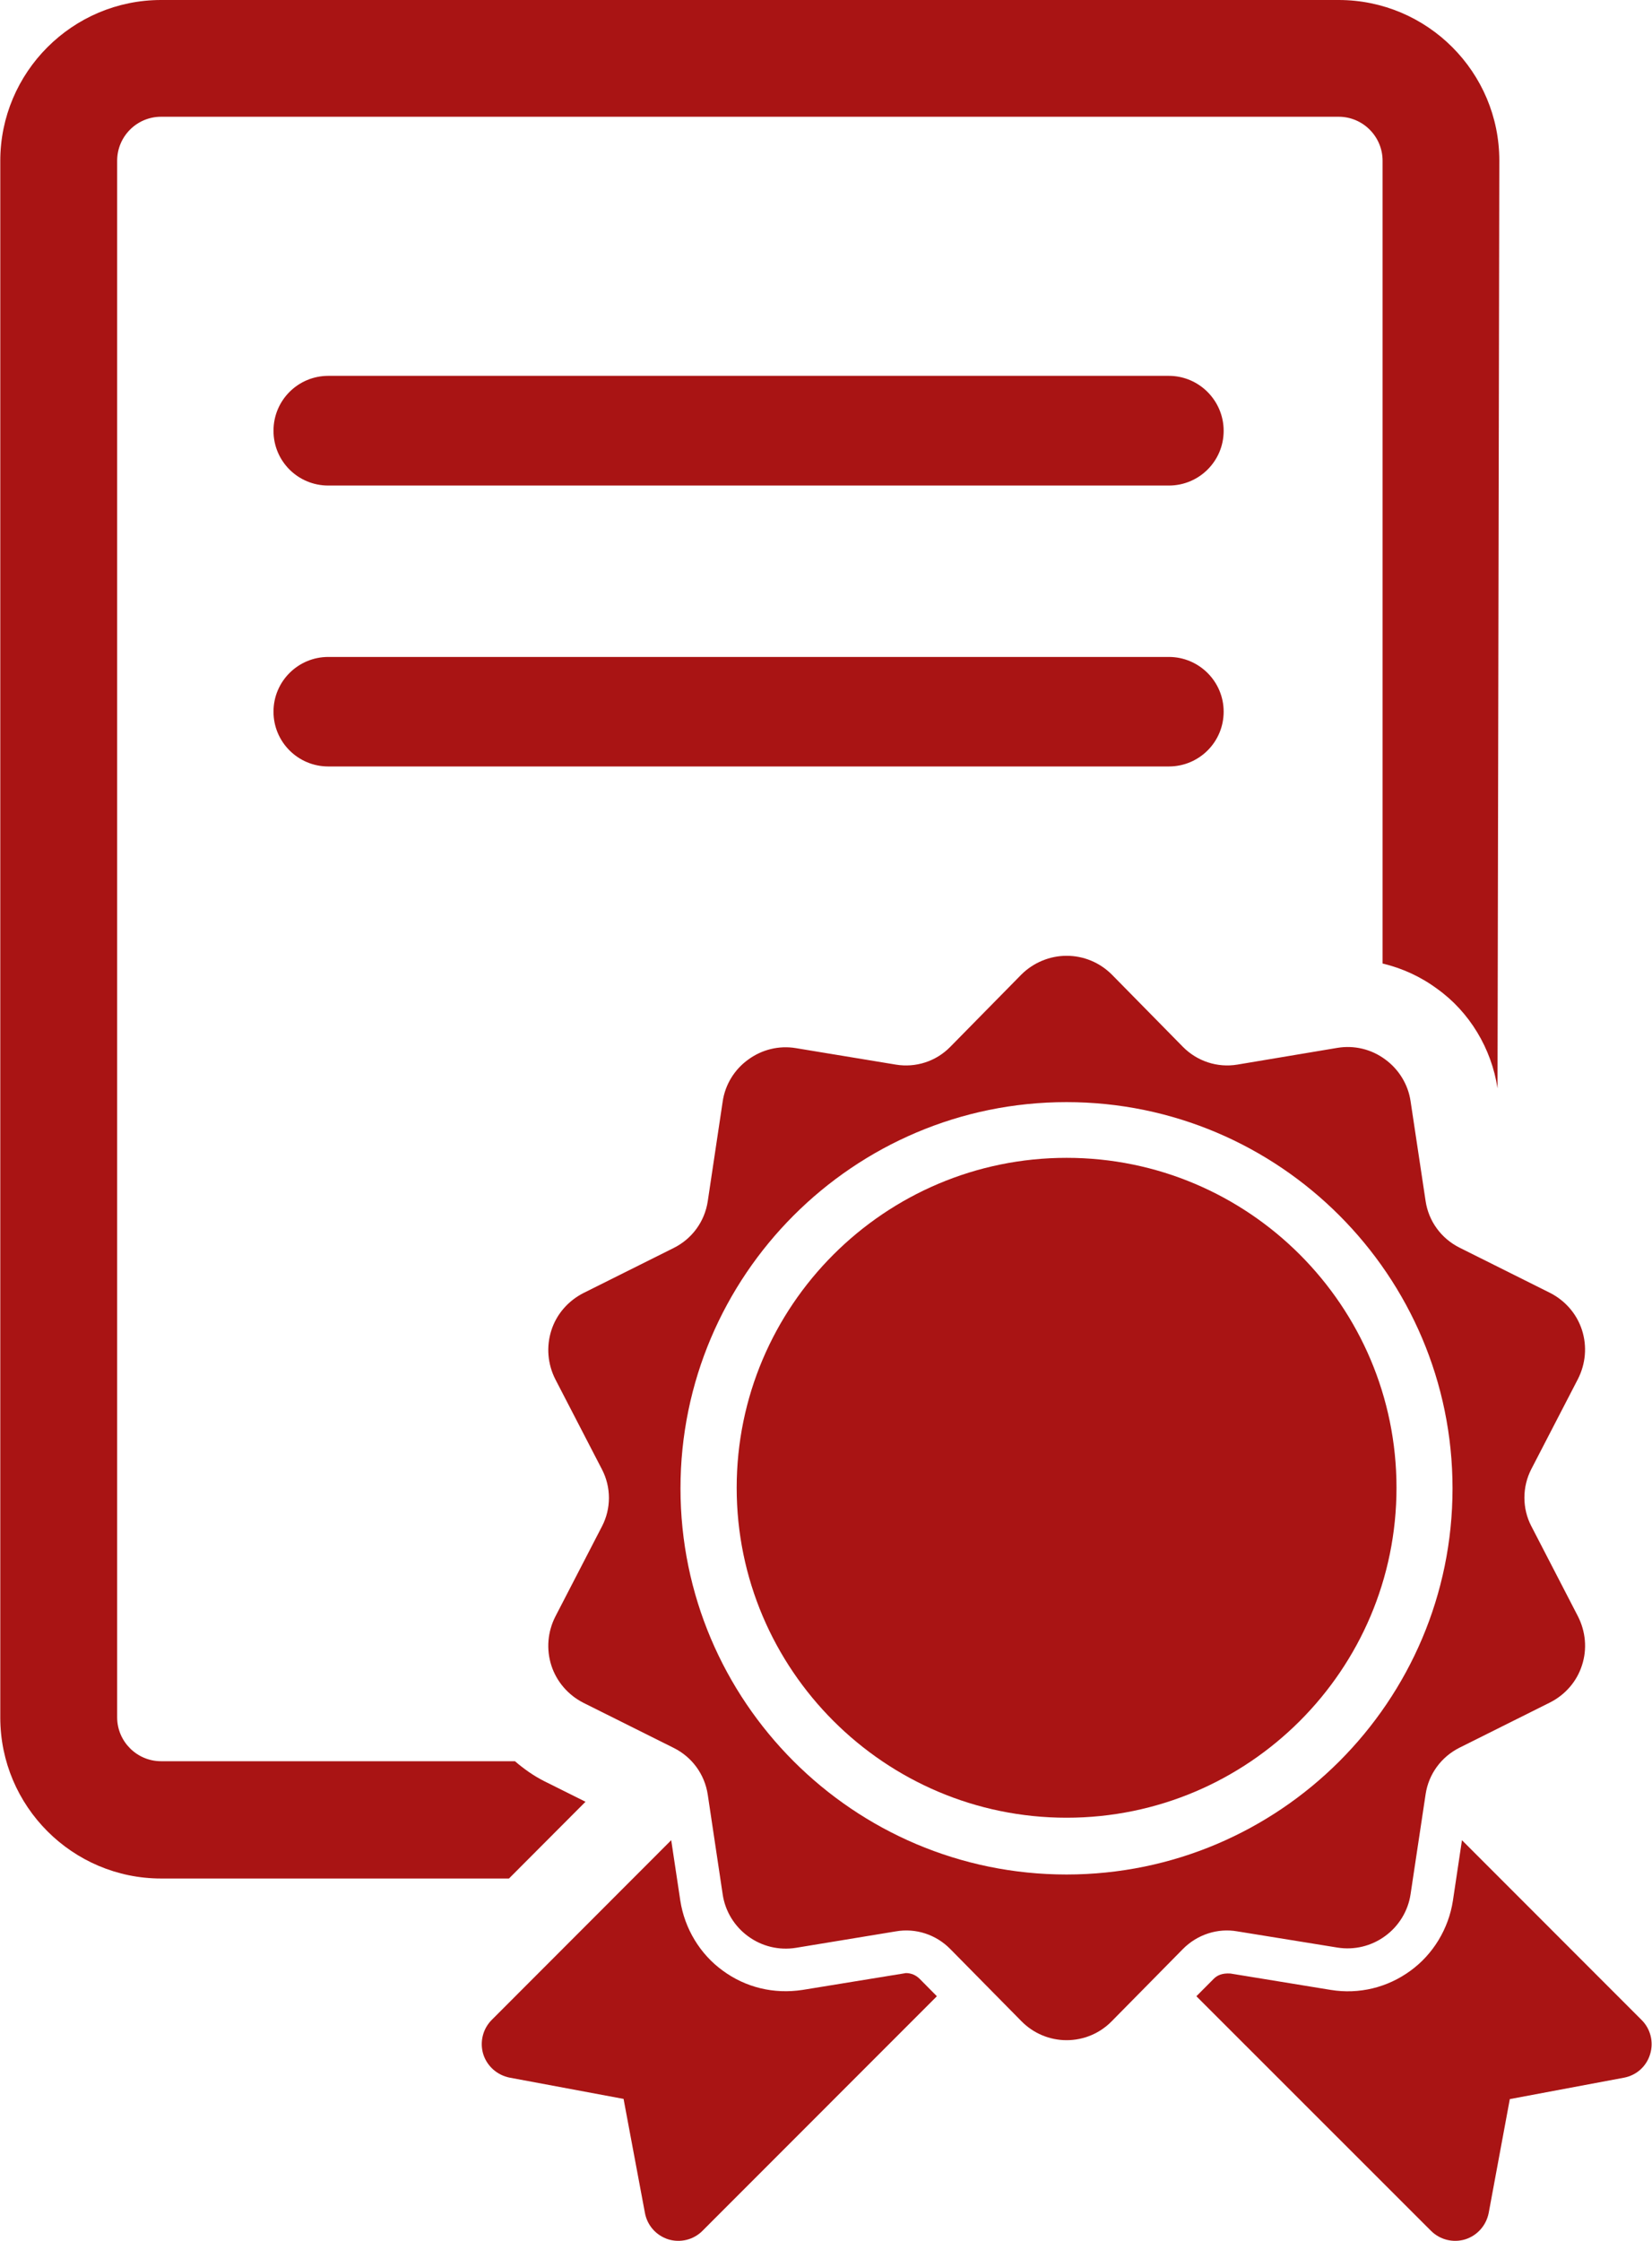 <svg width="59" height="80" viewBox="0 0 59 80" fill="none" xmlns="http://www.w3.org/2000/svg">
<path d="M47.768 69.529C48.367 69.624 48.977 69.478 49.468 69.118C49.951 68.768 50.288 68.227 50.377 67.626L50.915 64.053C51.023 63.334 51.472 62.723 52.121 62.395L55.357 60.779C55.904 60.502 56.315 60.028 56.499 59.452C56.69 58.87 56.63 58.246 56.356 57.705L54.689 54.482C54.361 53.852 54.361 53.085 54.689 52.449L56.356 49.229C56.63 48.688 56.687 48.064 56.499 47.482C56.312 46.903 55.901 46.432 55.357 46.155L52.121 44.539C51.472 44.211 51.023 43.6 50.915 42.881L50.377 39.308C50.288 38.707 49.951 38.169 49.468 37.819C48.977 37.456 48.367 37.31 47.768 37.408L44.189 38.007C43.479 38.124 42.76 37.889 42.251 37.377L39.709 34.793C39.279 34.363 38.703 34.122 38.093 34.122C37.491 34.122 36.903 34.367 36.476 34.793L33.934 37.377C33.428 37.892 32.706 38.124 31.996 38.007L28.423 37.418C27.825 37.319 27.214 37.466 26.721 37.828C26.234 38.178 25.9 38.716 25.811 39.318L25.276 42.891C25.165 43.61 24.719 44.221 24.07 44.548L20.831 46.165C20.294 46.441 19.877 46.912 19.692 47.492C19.505 48.074 19.558 48.697 19.832 49.238L21.499 52.458C21.83 53.092 21.83 53.858 21.499 54.492L19.832 57.715C19.558 58.255 19.505 58.879 19.692 59.461C19.88 60.037 20.29 60.511 20.831 60.788L24.07 62.405C24.719 62.732 25.165 63.343 25.276 64.062L25.811 67.635C25.9 68.234 26.234 68.775 26.721 69.128C27.211 69.487 27.822 69.634 28.423 69.538L31.996 68.95C32.706 68.826 33.428 69.064 33.934 69.576L36.476 72.154C36.906 72.593 37.488 72.835 38.093 72.835C38.7 72.835 39.282 72.593 39.709 72.154L42.251 69.576C42.76 69.064 43.483 68.826 44.189 68.95L47.768 69.529ZM38.089 66.92C30.485 66.92 24.303 60.737 24.303 53.136C24.303 45.535 30.488 39.346 38.089 39.346C45.694 39.346 51.876 45.538 51.876 53.136C51.876 60.734 45.697 66.92 38.089 66.92Z" fill="#A91414"/>
<path d="M38.093 41.335C31.599 41.335 26.31 46.617 26.31 53.114C26.31 59.611 31.602 64.893 38.093 64.893C44.593 64.893 49.875 59.611 49.875 53.114C49.875 46.617 44.593 41.335 38.093 41.335Z" fill="#A91414"/>
<path d="M58.624 72.109L52.213 65.695L51.889 67.858C51.736 68.854 51.182 69.774 50.365 70.362C49.553 70.954 48.538 71.206 47.526 71.04L43.944 70.455C43.648 70.436 43.47 70.518 43.339 70.652L42.728 71.266L51.103 79.637C51.427 79.962 51.895 80.076 52.328 79.946C52.761 79.809 53.079 79.45 53.168 79.001L53.922 74.938L57.998 74.174C58.443 74.091 58.803 73.77 58.933 73.334C59.067 72.898 58.946 72.424 58.624 72.109Z" fill="#A91414"/>
<path d="M32.356 70.439L28.665 71.04C27.631 71.199 26.628 70.951 25.814 70.353C25.003 69.767 24.449 68.851 24.296 67.849L23.972 65.695L17.564 72.109C17.245 72.427 17.128 72.898 17.258 73.331C17.395 73.767 17.758 74.082 18.197 74.171L22.27 74.931L23.033 79.001C23.116 79.45 23.437 79.809 23.87 79.946C24.299 80.076 24.77 79.962 25.089 79.64L33.46 71.266L32.849 70.649C32.715 70.512 32.537 70.439 32.356 70.439Z" fill="#A91414"/>
<path d="M41.745 13.418H11.725C10.643 13.418 9.768 14.293 9.768 15.374C9.765 16.463 10.64 17.334 11.725 17.334H41.745C42.824 17.334 43.702 16.463 43.702 15.381C43.702 14.299 42.821 13.418 41.745 13.418Z" fill="#A91414"/>
<path d="M41.745 23.453H11.725C10.643 23.453 9.768 24.328 9.768 25.403C9.765 26.485 10.64 27.363 11.725 27.363H41.745C42.824 27.363 43.702 26.492 43.702 25.407C43.702 24.328 42.821 23.453 41.745 23.453Z" fill="#A91414"/>
<path d="M20.911 64.323L19.431 63.585C19.053 63.394 18.709 63.149 18.391 62.876H5.753C4.887 62.876 4.184 62.169 4.184 61.31V5.74C4.184 4.871 4.887 4.168 5.753 4.168H47.81C48.672 4.168 49.378 4.871 49.378 5.74V34.398C50.078 34.564 50.746 34.869 51.332 35.305C52.477 36.123 53.27 37.431 53.483 38.856L53.547 5.743C53.553 2.577 50.976 0 47.81 0H5.753C2.587 0 0.01 2.58 0.01 5.743V61.316C0.01 64.486 2.59 67.063 5.753 67.063H18.178L20.911 64.323Z" fill="#A91414"/>
</svg>
